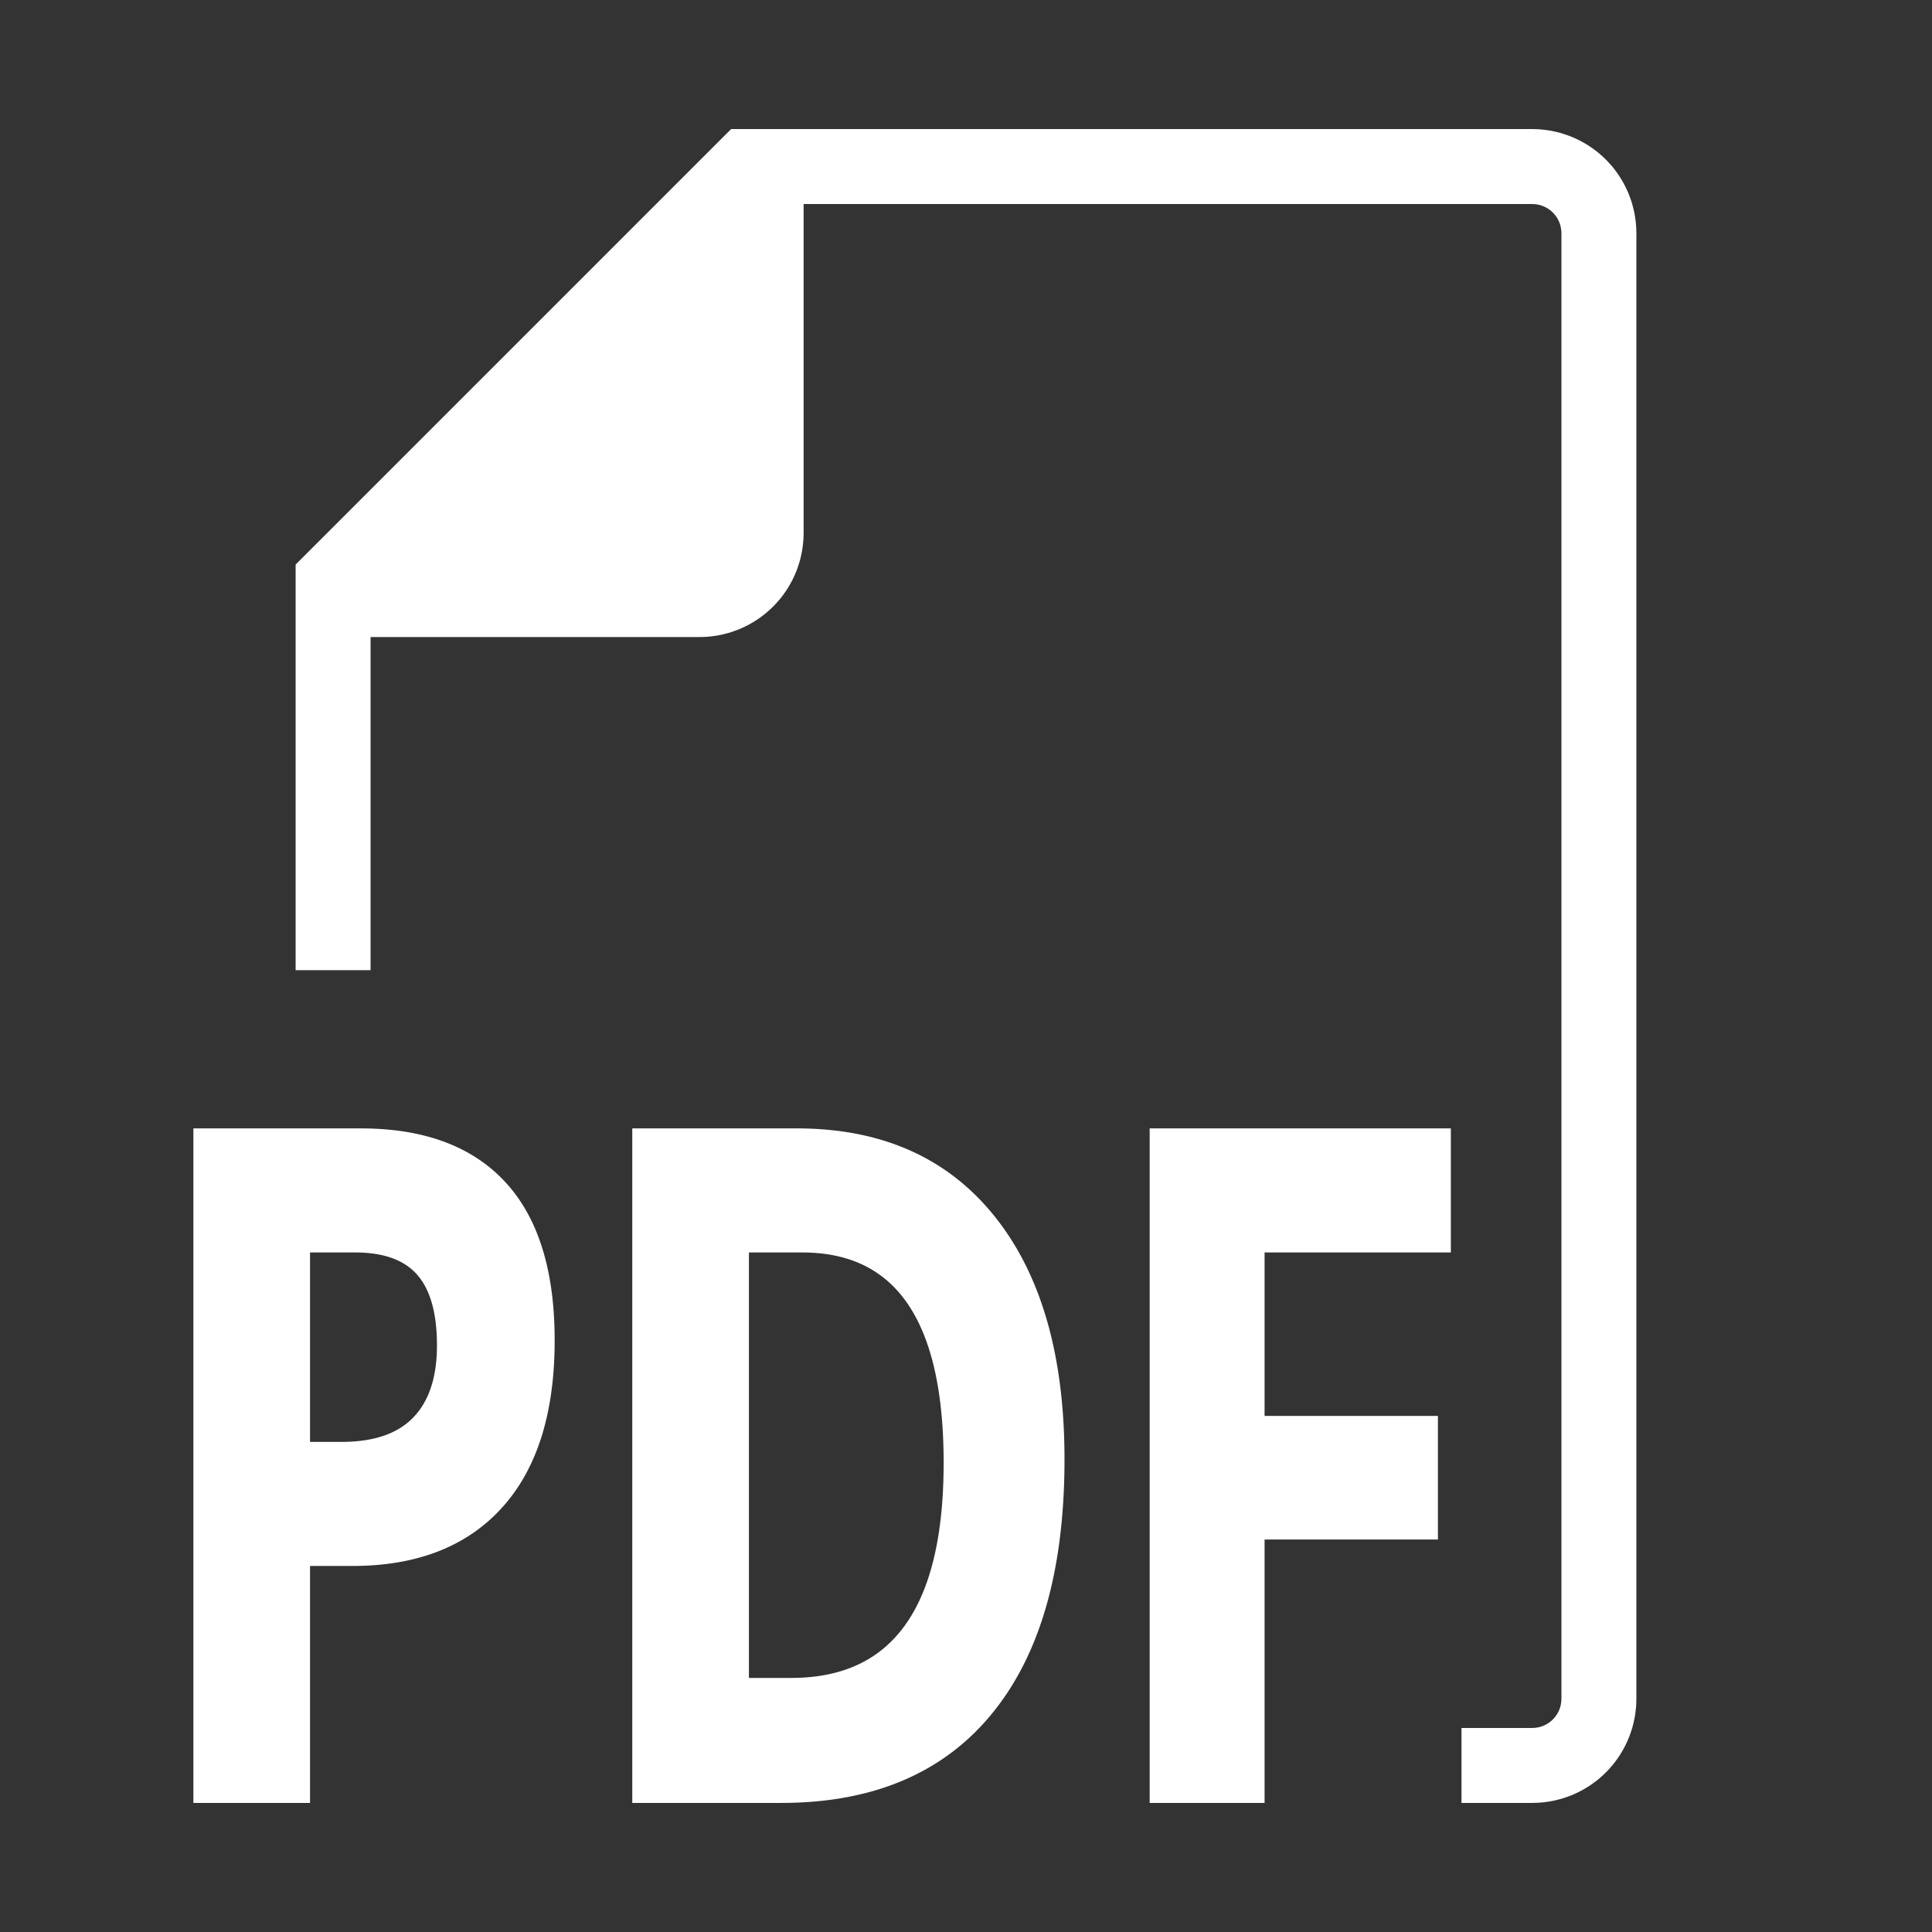<?xml version="1.0" standalone="no"?>
<!DOCTYPE svg PUBLIC "-//W3C//DTD SVG 1.1//EN" "http://www.w3.org/Graphics/SVG/1.1/DTD/svg11.dtd">
<svg width="100mm" height="100mm" viewBox="-8 -108 116 116" xmlns="http://www.w3.org/2000/svg" version="1.1">
<rect x="-8" y="-108" width="116" height="116" fill="#333333" stroke="none"/>
<title>OpenSCAD Model</title>
<path d="
M 84.199,-0.005 L 84.398,-0.015 L 84.597,-0.03 L 84.796,-0.055 L 84.993,-0.084 L 85.189,-0.119
 L 85.383,-0.163 L 85.576,-0.213 L 85.768,-0.267 L 85.957,-0.33 L 86.145,-0.398 L 86.331,-0.471
 L 86.513,-0.553 L 86.692,-0.64 L 86.87,-0.731 L 87.042,-0.83 L 87.212,-0.934 L 87.38,-1.043
 L 87.542,-1.159 L 87.701,-1.279 L 87.857,-1.404 L 88.006,-1.536 L 88.152,-1.671 L 88.295,-1.811
 L 88.431,-1.957 L 88.563,-2.106 L 88.691,-2.259 L 88.811,-2.418 L 88.928,-2.58 L 89.04,-2.745
 L 89.144,-2.915 L 89.244,-3.088 L 89.339,-3.263 L 89.426,-3.442 L 89.508,-3.624 L 89.585,-3.808
 L 89.653,-3.995 L 89.717,-4.184 L 89.776,-4.375 L 89.825,-4.568 L 89.869,-4.763 L 89.909,-4.958
 L 89.939,-5.156 L 89.963,-5.353 L 89.983,-5.552 L 89.992,-5.701 L 89.997,-5.85 L 90,-6
 L 90,-94 L 89.995,-94.199 L 89.985,-94.398 L 89.97,-94.597 L 89.945,-94.796 L 89.916,-94.993
 L 89.881,-95.189 L 89.837,-95.383 L 89.787,-95.576 L 89.734,-95.768 L 89.67,-95.957 L 89.602,-96.145
 L 89.529,-96.331 L 89.447,-96.513 L 89.36,-96.692 L 89.269,-96.87 L 89.17,-97.042 L 89.066,-97.212
 L 88.957,-97.38 L 88.841,-97.542 L 88.721,-97.701 L 88.596,-97.857 L 88.464,-98.006 L 88.329,-98.152
 L 88.189,-98.295 L 88.043,-98.431 L 87.894,-98.563 L 87.741,-98.691 L 87.582,-98.811 L 87.42,-98.928
 L 87.255,-99.04 L 87.085,-99.144 L 86.912,-99.244 L 86.737,-99.339 L 86.558,-99.426 L 86.376,-99.508
 L 86.192,-99.585 L 86.005,-99.653 L 85.816,-99.717 L 85.625,-99.776 L 85.432,-99.825 L 85.237,-99.869
 L 85.042,-99.909 L 84.844,-99.939 L 84.647,-99.963 L 84.448,-99.983 L 84.299,-99.992 L 84.15,-99.997
 L 84,-100 L 36,-100 L 10,-74 L 10,-50 L 14,-50 L 14,-70
 L 34,-70 L 34.199,-70.005 L 34.398,-70.015 L 34.597,-70.03 L 34.795,-70.055 L 34.993,-70.084
 L 35.189,-70.119 L 35.383,-70.163 L 35.576,-70.213 L 35.768,-70.266 L 35.958,-70.33 L 36.145,-70.398
 L 36.331,-70.471 L 36.513,-70.553 L 36.692,-70.64 L 36.87,-70.731 L 37.042,-70.83 L 37.212,-70.934
 L 37.38,-71.043 L 37.542,-71.159 L 37.701,-71.279 L 37.857,-71.404 L 38.006,-71.536 L 38.152,-71.671
 L 38.295,-71.811 L 38.431,-71.957 L 38.563,-72.106 L 38.691,-72.259 L 38.811,-72.418 L 38.928,-72.58
 L 39.04,-72.745 L 39.144,-72.915 L 39.244,-73.088 L 39.339,-73.263 L 39.426,-73.442 L 39.508,-73.624
 L 39.585,-73.808 L 39.653,-73.995 L 39.717,-74.184 L 39.776,-74.375 L 39.825,-74.568 L 39.869,-74.763
 L 39.909,-74.958 L 39.939,-75.156 L 39.963,-75.353 L 39.983,-75.552 L 39.992,-75.701 L 39.997,-75.85
 L 40,-76 L 40,-96 L 84,-96 L 84.15,-95.994 L 84.347,-95.97 L 84.542,-95.925
 L 84.731,-95.862 L 84.912,-95.78 L 85.085,-95.68 L 85.247,-95.564 L 85.397,-95.432 L 85.532,-95.286
 L 85.653,-95.127 L 85.756,-94.957 L 85.843,-94.777 L 85.911,-94.59 L 85.96,-94.396 L 85.99,-94.199
 L 86,-94 L 86,-6 L 85.994,-5.851 L 85.97,-5.653 L 85.925,-5.458 L 85.862,-5.269
 L 85.78,-5.088 L 85.68,-4.915 L 85.564,-4.753 L 85.432,-4.604 L 85.286,-4.468 L 85.127,-4.348
 L 84.957,-4.244 L 84.777,-4.157 L 84.59,-4.089 L 84.396,-4.04 L 84.199,-4.01 L 84,-4
 L 80,-4 L 80,-0 L 84,-0 z
M 10.365,-14.227 L 13.156,-14.227 L 13.402,-14.229 L 13.647,-14.234 L 13.889,-14.242 L 14.128,-14.253
 L 14.365,-14.268 L 14.6,-14.285 L 14.832,-14.306 L 15.062,-14.331 L 15.289,-14.358 L 15.514,-14.389
 L 15.736,-14.423 L 15.955,-14.46 L 16.173,-14.5 L 16.387,-14.544 L 16.6,-14.591 L 16.81,-14.641
 L 17.017,-14.694 L 17.222,-14.751 L 17.424,-14.811 L 17.624,-14.874 L 17.822,-14.94 L 18.017,-15.009
 L 18.21,-15.082 L 18.4,-15.158 L 18.587,-15.237 L 18.773,-15.32 L 18.955,-15.405 L 19.135,-15.494
 L 19.313,-15.586 L 19.488,-15.682 L 19.661,-15.78 L 19.832,-15.882 L 20,-15.987 L 20.165,-16.096
 L 20.328,-16.207 L 20.488,-16.322 L 20.646,-16.44 L 20.802,-16.561 L 20.955,-16.685 L 21.106,-16.813
 L 21.254,-16.944 L 21.399,-17.078 L 21.543,-17.215 L 21.683,-17.356 L 21.822,-17.5 L 21.957,-17.647
 L 22.09,-17.797 L 22.221,-17.95 L 22.348,-18.106 L 22.472,-18.265 L 22.594,-18.426 L 22.712,-18.591
 L 22.828,-18.758 L 22.94,-18.928 L 23.05,-19.102 L 23.157,-19.277 L 23.261,-19.456 L 23.362,-19.638
 L 23.46,-19.823 L 23.555,-20.01 L 23.647,-20.2 L 23.736,-20.394 L 23.822,-20.59 L 23.906,-20.789
 L 23.986,-20.99 L 24.064,-21.195 L 24.138,-21.403 L 24.21,-21.613 L 24.279,-21.826 L 24.345,-22.042
 L 24.407,-22.261 L 24.467,-22.483 L 24.524,-22.708 L 24.578,-22.936 L 24.63,-23.166 L 24.678,-23.4
 L 24.723,-23.636 L 24.766,-23.875 L 24.805,-24.117 L 24.842,-24.362 L 24.875,-24.609 L 24.906,-24.86
 L 24.934,-25.113 L 24.959,-25.37 L 24.981,-25.629 L 25,-25.891 L 25.016,-26.156 L 25.029,-26.424
 L 25.039,-26.695 L 25.047,-26.968 L 25.051,-27.244 L 25.052,-27.524 L 25.051,-27.792 L 25.047,-28.058
 L 25.04,-28.321 L 25.03,-28.581 L 25.018,-28.838 L 25.003,-29.092 L 24.985,-29.343 L 24.965,-29.591
 L 24.941,-29.836 L 24.915,-30.079 L 24.886,-30.318 L 24.855,-30.555 L 24.82,-30.788 L 24.783,-31.019
 L 24.743,-31.247 L 24.701,-31.472 L 24.656,-31.694 L 24.608,-31.913 L 24.557,-32.129 L 24.503,-32.343
 L 24.447,-32.553 L 24.388,-32.761 L 24.326,-32.965 L 24.261,-33.167 L 24.194,-33.365 L 24.124,-33.561
 L 24.051,-33.754 L 23.976,-33.944 L 23.898,-34.131 L 23.816,-34.316 L 23.733,-34.497 L 23.646,-34.675
 L 23.557,-34.851 L 23.465,-35.023 L 23.37,-35.193 L 23.273,-35.36 L 23.172,-35.523 L 23.069,-35.684
 L 22.964,-35.843 L 22.855,-35.998 L 22.744,-36.15 L 22.63,-36.299 L 22.513,-36.445 L 22.394,-36.589
 L 22.271,-36.729 L 22.146,-36.867 L 22.019,-37.002 L 21.889,-37.134 L 21.756,-37.262 L 21.621,-37.388
 L 21.483,-37.511 L 21.343,-37.631 L 21.2,-37.748 L 21.055,-37.862 L 20.907,-37.973 L 20.756,-38.081
 L 20.604,-38.186 L 20.448,-38.288 L 20.29,-38.388 L 20.13,-38.484 L 19.967,-38.577 L 19.801,-38.667
 L 19.633,-38.755 L 19.463,-38.839 L 19.29,-38.921 L 19.114,-38.999 L 18.936,-39.075 L 18.755,-39.147
 L 18.572,-39.217 L 18.386,-39.283 L 18.198,-39.347 L 18.007,-39.408 L 17.813,-39.465 L 17.617,-39.52
 L 17.419,-39.572 L 17.218,-39.621 L 17.015,-39.667 L 16.809,-39.71 L 16.6,-39.75 L 16.389,-39.787
 L 16.176,-39.821 L 15.959,-39.852 L 15.741,-39.88 L 15.52,-39.905 L 15.296,-39.927 L 15.07,-39.947
 L 14.841,-39.963 L 14.61,-39.976 L 14.376,-39.987 L 14.139,-39.994 L 13.901,-39.998 L 13.659,-40
 L 3.861,-40 L 3.861,-0 L 10.365,-0 z
M 10.365,-21.177 L 10.365,-33.051 L 13.324,-33.051 L 13.439,-33.05 L 13.553,-33.048 L 13.665,-33.045
 L 13.776,-33.04 L 13.886,-33.034 L 13.995,-33.027 L 14.102,-33.018 L 14.208,-33.008 L 14.312,-32.996
 L 14.415,-32.983 L 14.517,-32.969 L 14.617,-32.954 L 14.717,-32.937 L 14.814,-32.919 L 14.911,-32.899
 L 15.006,-32.879 L 15.1,-32.856 L 15.192,-32.833 L 15.283,-32.808 L 15.373,-32.782 L 15.461,-32.754
 L 15.548,-32.725 L 15.634,-32.695 L 15.719,-32.663 L 15.802,-32.63 L 15.883,-32.596 L 15.964,-32.56
 L 16.043,-32.523 L 16.12,-32.485 L 16.197,-32.446 L 16.272,-32.404 L 16.346,-32.362 L 16.418,-32.318
 L 16.489,-32.273 L 16.559,-32.227 L 16.627,-32.179 L 16.694,-32.13 L 16.76,-32.08 L 16.824,-32.028
 L 16.887,-31.975 L 16.949,-31.92 L 17.009,-31.864 L 17.068,-31.807 L 17.125,-31.749 L 17.182,-31.689
 L 17.237,-31.628 L 17.29,-31.565 L 17.343,-31.501 L 17.394,-31.436 L 17.444,-31.369 L 17.493,-31.3
 L 17.541,-31.23 L 17.588,-31.159 L 17.633,-31.086 L 17.677,-31.011 L 17.721,-30.936 L 17.762,-30.858
 L 17.803,-30.779 L 17.843,-30.699 L 17.881,-30.617 L 17.918,-30.534 L 17.954,-30.449 L 17.989,-30.363
 L 18.023,-30.276 L 18.055,-30.186 L 18.086,-30.096 L 18.116,-30.004 L 18.145,-29.91 L 18.173,-29.815
 L 18.2,-29.719 L 18.225,-29.621 L 18.249,-29.521 L 18.272,-29.42 L 18.294,-29.318 L 18.315,-29.214
 L 18.334,-29.109 L 18.352,-29.002 L 18.369,-28.894 L 18.386,-28.784 L 18.4,-28.673 L 18.414,-28.56
 L 18.426,-28.446 L 18.437,-28.33 L 18.447,-28.213 L 18.456,-28.094 L 18.464,-27.974 L 18.47,-27.853
 L 18.476,-27.73 L 18.48,-27.605 L 18.483,-27.479 L 18.485,-27.352 L 18.485,-27.223 L 18.485,-27.095
 L 18.482,-26.968 L 18.479,-26.843 L 18.474,-26.72 L 18.468,-26.597 L 18.46,-26.476 L 18.451,-26.356
 L 18.44,-26.238 L 18.428,-26.12 L 18.415,-26.005 L 18.4,-25.89 L 18.384,-25.777 L 18.366,-25.665
 L 18.347,-25.555 L 18.327,-25.446 L 18.305,-25.338 L 18.282,-25.231 L 18.257,-25.126 L 18.231,-25.022
 L 18.204,-24.92 L 18.175,-24.819 L 18.144,-24.719 L 18.113,-24.62 L 18.08,-24.523 L 18.045,-24.427
 L 18.009,-24.333 L 17.972,-24.24 L 17.933,-24.148 L 17.893,-24.057 L 17.852,-23.968 L 17.809,-23.88
 L 17.764,-23.794 L 17.718,-23.709 L 17.671,-23.625 L 17.623,-23.542 L 17.573,-23.461 L 17.521,-23.381
 L 17.468,-23.302 L 17.414,-23.225 L 17.359,-23.149 L 17.302,-23.075 L 17.243,-23.002 L 17.183,-22.93
 L 17.122,-22.859 L 17.059,-22.79 L 16.995,-22.722 L 16.93,-22.656 L 16.863,-22.591 L 16.795,-22.527
 L 16.725,-22.465 L 16.654,-22.404 L 16.581,-22.345 L 16.507,-22.288 L 16.431,-22.231 L 16.355,-22.177
 L 16.276,-22.123 L 16.197,-22.071 L 16.115,-22.021 L 16.033,-21.972 L 15.949,-21.924 L 15.863,-21.878
 L 15.776,-21.834 L 15.688,-21.791 L 15.598,-21.749 L 15.507,-21.709 L 15.414,-21.67 L 15.32,-21.633
 L 15.225,-21.597 L 15.128,-21.563 L 15.03,-21.53 L 14.93,-21.499 L 14.829,-21.469 L 14.726,-21.44
 L 14.622,-21.413 L 14.517,-21.388 L 14.41,-21.363 L 14.301,-21.341 L 14.192,-21.32 L 14.08,-21.3
 L 13.968,-21.282 L 13.854,-21.265 L 13.738,-21.25 L 13.621,-21.236 L 13.503,-21.223 L 13.383,-21.212
 L 13.262,-21.203 L 13.14,-21.195 L 13.016,-21.188 L 12.89,-21.183 L 12.763,-21.179 L 12.635,-21.177
 L 12.505,-21.177 z
M 39.252,-0.002 L 39.6,-0.01 L 39.945,-0.022 L 40.286,-0.04 L 40.624,-0.062 L 40.958,-0.089
 L 41.288,-0.122 L 41.615,-0.159 L 41.939,-0.201 L 42.258,-0.248 L 42.574,-0.3 L 42.886,-0.357
 L 43.195,-0.42 L 43.5,-0.487 L 43.802,-0.559 L 44.099,-0.636 L 44.394,-0.717 L 44.684,-0.804
 L 44.971,-0.896 L 45.255,-0.993 L 45.535,-1.095 L 45.811,-1.202 L 46.083,-1.313 L 46.352,-1.43
 L 46.617,-1.552 L 46.879,-1.678 L 47.137,-1.81 L 47.392,-1.946 L 47.642,-2.088 L 47.889,-2.234
 L 48.133,-2.386 L 48.373,-2.542 L 48.609,-2.703 L 48.842,-2.87 L 49.071,-3.041 L 49.297,-3.217
 L 49.518,-3.399 L 49.737,-3.585 L 49.951,-3.776 L 50.162,-3.972 L 50.37,-4.173 L 50.573,-4.379
 L 50.773,-4.59 L 50.97,-4.806 L 51.163,-5.027 L 51.352,-5.253 L 51.538,-5.484 L 51.719,-5.719
 L 51.896,-5.958 L 52.069,-6.202 L 52.239,-6.45 L 52.404,-6.702 L 52.565,-6.959 L 52.721,-7.22
 L 52.874,-7.486 L 53.023,-7.756 L 53.168,-8.03 L 53.308,-8.308 L 53.445,-8.591 L 53.577,-8.879
 L 53.706,-9.171 L 53.83,-9.467 L 53.95,-9.767 L 54.066,-10.072 L 54.179,-10.381 L 54.287,-10.695
 L 54.391,-11.013 L 54.49,-11.335 L 54.586,-11.662 L 54.678,-11.993 L 54.765,-12.329 L 54.849,-12.668
 L 54.928,-13.013 L 55.004,-13.361 L 55.075,-13.714 L 55.142,-14.072 L 55.206,-14.433 L 55.265,-14.799
 L 55.32,-15.17 L 55.371,-15.544 L 55.417,-15.924 L 55.46,-16.307 L 55.499,-16.695 L 55.534,-17.087
 L 55.564,-17.484 L 55.591,-17.885 L 55.613,-18.29 L 55.632,-18.7 L 55.646,-19.114 L 55.656,-19.533
 L 55.662,-19.956 L 55.664,-20.383 L 55.662,-20.784 L 55.656,-21.182 L 55.646,-21.575 L 55.633,-21.965
 L 55.615,-22.351 L 55.593,-22.733 L 55.568,-23.111 L 55.538,-23.485 L 55.505,-23.855 L 55.468,-24.222
 L 55.426,-24.584 L 55.381,-24.943 L 55.332,-25.297 L 55.279,-25.648 L 55.222,-25.995 L 55.161,-26.339
 L 55.097,-26.678 L 55.028,-27.013 L 54.955,-27.345 L 54.879,-27.672 L 54.798,-27.996 L 54.714,-28.316
 L 54.626,-28.632 L 54.533,-28.944 L 54.437,-29.252 L 54.337,-29.557 L 54.233,-29.857 L 54.125,-30.154
 L 54.013,-30.446 L 53.897,-30.735 L 53.777,-31.02 L 53.654,-31.301 L 53.526,-31.578 L 53.395,-31.852
 L 53.259,-32.121 L 53.12,-32.387 L 52.976,-32.648 L 52.829,-32.906 L 52.678,-33.16 L 52.523,-33.41
 L 52.364,-33.656 L 52.201,-33.898 L 52.034,-34.137 L 51.863,-34.371 L 51.688,-34.602 L 51.51,-34.829
 L 51.327,-35.051 L 51.142,-35.269 L 50.953,-35.481 L 50.762,-35.689 L 50.567,-35.892 L 50.369,-36.09
 L 50.167,-36.283 L 49.963,-36.471 L 49.755,-36.654 L 49.545,-36.833 L 49.331,-37.006 L 49.114,-37.175
 L 48.893,-37.339 L 48.67,-37.498 L 48.443,-37.651 L 48.213,-37.8 L 47.98,-37.945 L 47.744,-38.084
 L 47.505,-38.218 L 47.262,-38.348 L 47.017,-38.473 L 46.768,-38.592 L 46.516,-38.707 L 46.261,-38.817
 L 46.002,-38.922 L 45.741,-39.022 L 45.476,-39.118 L 45.208,-39.208 L 44.937,-39.294 L 44.663,-39.374
 L 44.386,-39.45 L 44.105,-39.521 L 43.821,-39.587 L 43.534,-39.648 L 43.244,-39.704 L 42.951,-39.756
 L 42.654,-39.802 L 42.355,-39.844 L 42.052,-39.88 L 41.746,-39.912 L 41.437,-39.939 L 41.124,-39.961
 L 40.809,-39.978 L 40.49,-39.99 L 40.169,-39.998 L 39.844,-40 L 30.213,-40 L 30.213,-0
 L 38.9,-0 z
M 36.717,-7.004 L 36.717,-33.051 L 40.179,-33.051 L 40.555,-33.045 L 40.922,-33.026 L 41.281,-32.996
 L 41.631,-32.953 L 41.974,-32.898 L 42.308,-32.831 L 42.634,-32.752 L 42.951,-32.661 L 43.261,-32.557
 L 43.562,-32.442 L 43.855,-32.314 L 44.139,-32.174 L 44.416,-32.022 L 44.684,-31.857 L 44.944,-31.68
 L 45.195,-31.492 L 45.439,-31.291 L 45.674,-31.078 L 45.901,-30.852 L 46.119,-30.615 L 46.33,-30.365
 L 46.532,-30.103 L 46.726,-29.829 L 46.911,-29.543 L 47.089,-29.244 L 47.258,-28.934 L 47.419,-28.611
 L 47.571,-28.276 L 47.716,-27.929 L 47.852,-27.57 L 47.98,-27.198 L 48.099,-26.814 L 48.211,-26.419
 L 48.314,-26.011 L 48.409,-25.59 L 48.495,-25.158 L 48.574,-24.713 L 48.644,-24.257 L 48.706,-23.788
 L 48.759,-23.307 L 48.805,-22.813 L 48.842,-22.308 L 48.871,-21.79 L 48.891,-21.26 L 48.904,-20.718
 L 48.908,-20.164 L 48.903,-19.598 L 48.89,-19.045 L 48.868,-18.504 L 48.837,-17.975 L 48.797,-17.459
 L 48.748,-16.955 L 48.69,-16.464 L 48.623,-15.985 L 48.548,-15.518 L 48.464,-15.064 L 48.37,-14.623
 L 48.268,-14.194 L 48.157,-13.777 L 48.037,-13.373 L 47.908,-12.981 L 47.771,-12.601 L 47.624,-12.235
 L 47.468,-11.88 L 47.304,-11.538 L 47.131,-11.208 L 46.949,-10.891 L 46.758,-10.586 L 46.558,-10.294
 L 46.349,-10.014 L 46.131,-9.747 L 45.905,-9.492 L 45.669,-9.249 L 45.425,-9.019 L 45.172,-8.801
 L 44.91,-8.596 L 44.639,-8.403 L 44.359,-8.223 L 44.07,-8.055 L 43.773,-7.9 L 43.466,-7.757
 L 43.151,-7.626 L 42.826,-7.508 L 42.493,-7.402 L 42.151,-7.309 L 41.8,-7.228 L 41.44,-7.16
 L 41.072,-7.104 L 40.694,-7.06 L 40.307,-7.029 L 39.912,-7.01 L 39.508,-7.004 z
M 67.677,-15.814 L 78.085,-15.814 L 78.085,-22.736 L 67.677,-22.736 L 67.677,-33.051 L 78.861,-33.051
 L 78.861,-40 L 61.278,-40 L 61.278,-0 L 67.677,-0 z
" stroke="white" fill="white" stroke-width="0.5"/>
</svg>
